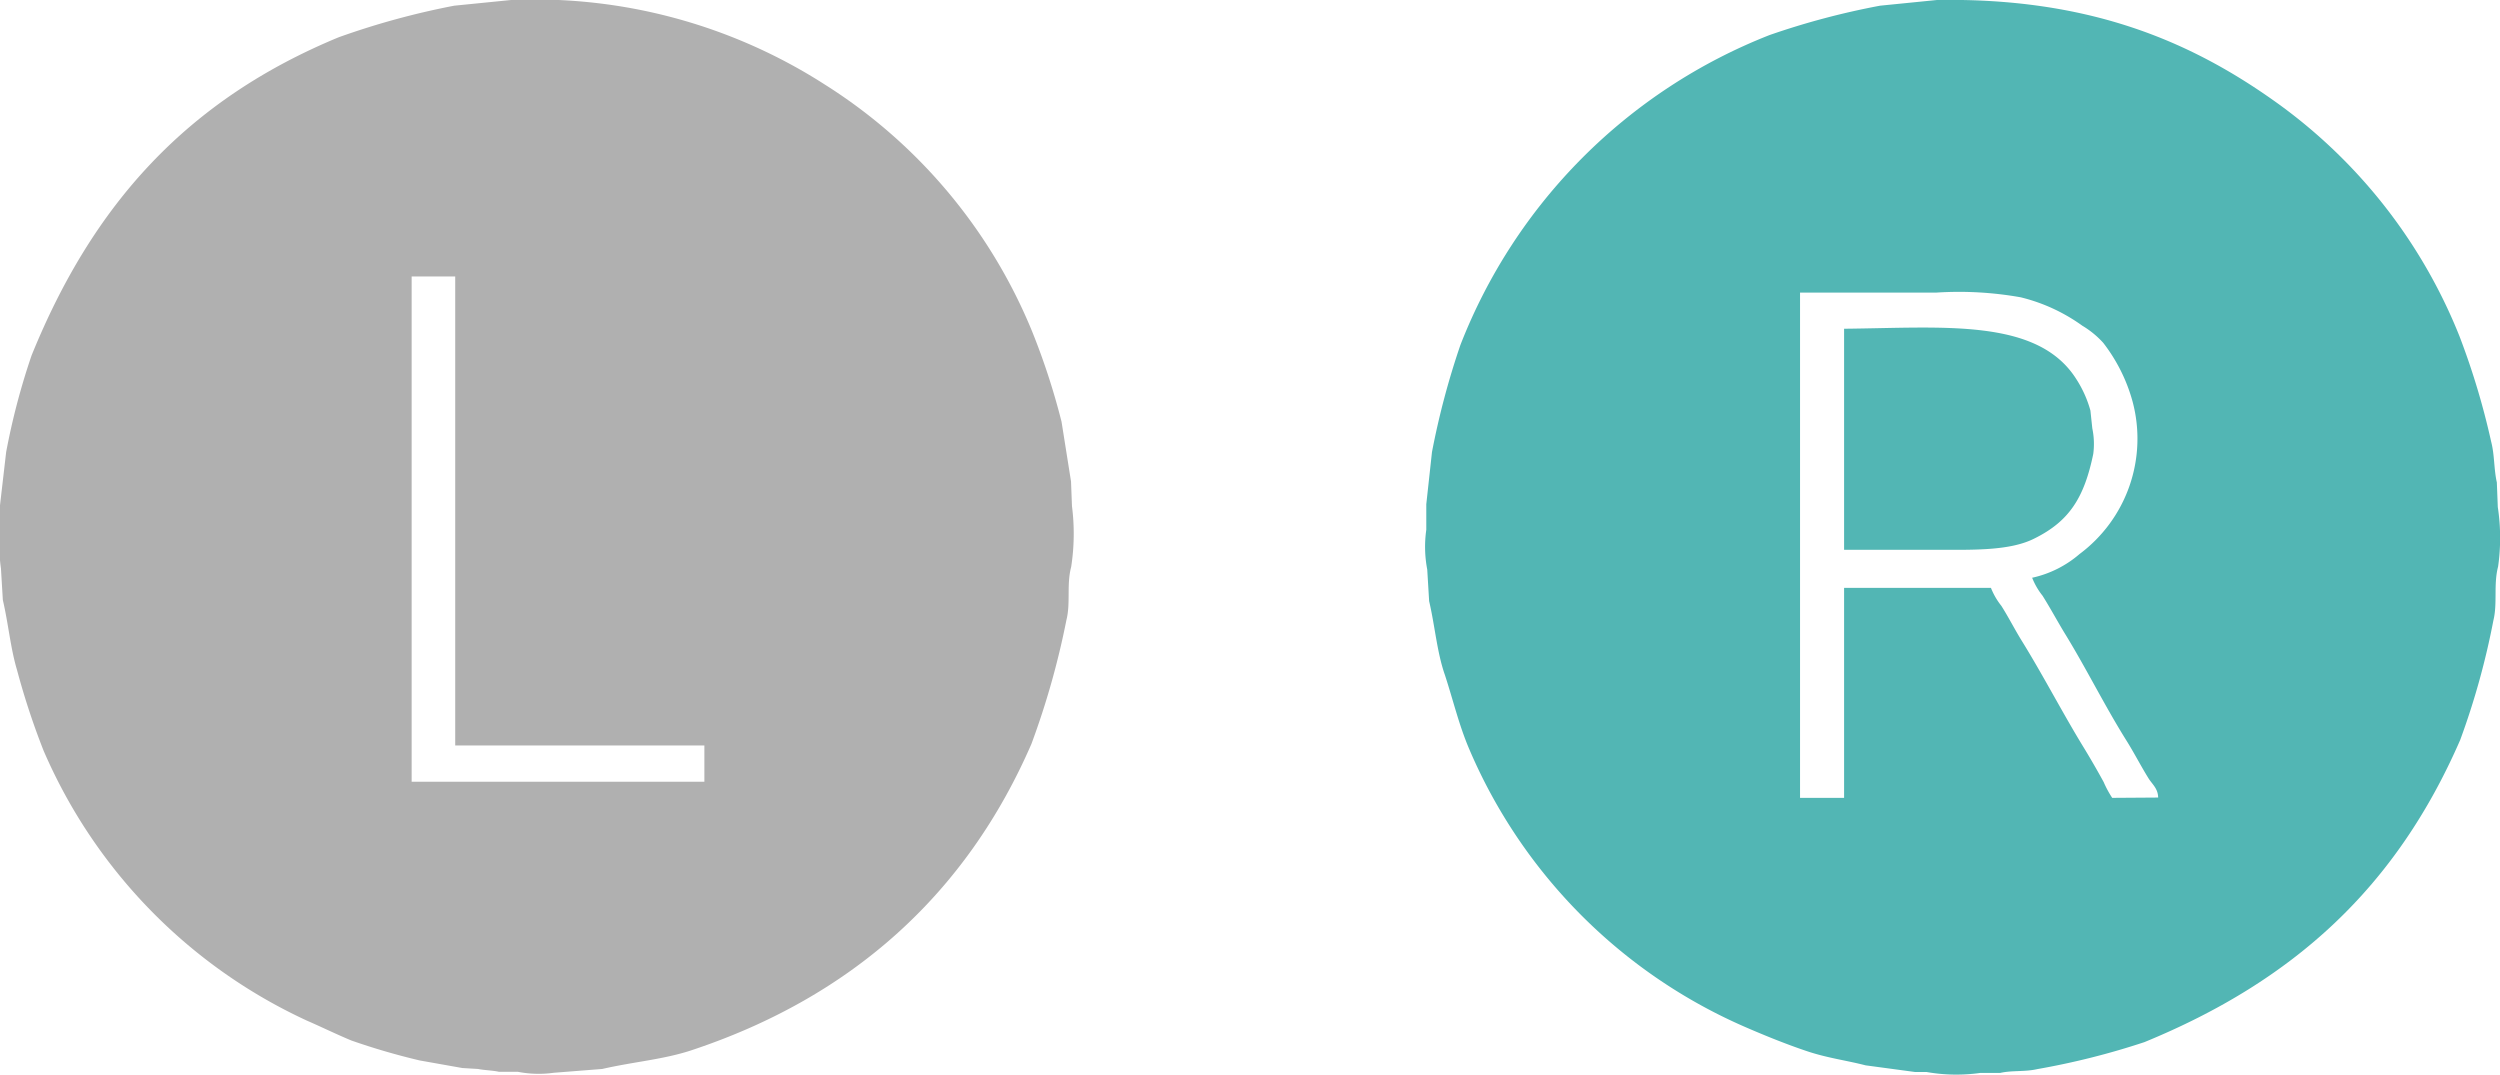 <svg xmlns="http://www.w3.org/2000/svg" viewBox="0 0 158.33 68.06">
		<g id="Sensor_ICN_L" fill="#b0b0b0" data-name="Layer 1">
			<path d="M67.89,32.05l-.06-1.56-.6-3.78A44.28,44.28,0,0,0,65.37,21,33.49,33.49,0,0,0,52.23,5.35,34,34,0,0,0,32.37,0l-3.6.36a49.44,49.44,0,0,0-7.32,2C11.88,6.32,5.9,12.9,2,22.51A44.13,44.13,0,0,0,.39,28.63L0,32v2a8.86,8.86,0,0,0,.06,2l.12,2c.35,1.5.49,3.08.9,4.44a46.89,46.89,0,0,0,1.68,5.1,33.4,33.4,0,0,0,16.68,17.1c.9.39,1.88.87,2.82,1.26a43.08,43.08,0,0,0,4.32,1.26l2.7.48,1,.06c.37.08.94.09,1.32.18h1.2a6.92,6.92,0,0,0,2.28.06l3.06-.24c2-.46,3.91-.6,5.7-1.2,10.18-3.39,17.38-9.94,21.48-19.38a51.05,51.05,0,0,0,2.22-7.86c.27-1.07,0-2.23.3-3.36A13.77,13.77,0,0,0,67.89,32.05ZM44.61,49.51H26.07v-32h2.76v29.7H44.61Z"/>
		</g>
		<g id="Sensor_ICN_R" fill="#52b6b4" data-name="Layer 2">
			<path d="M158.19,32.11l-.06-1.56c-.19-.83-.14-1.74-.36-2.58a47.44,47.44,0,0,0-2-6.66A33.46,33.46,0,0,0,144,6.37C138.58,2.53,132.17-.16,122.67,0l-3.6.36a48.56,48.56,0,0,0-7,1.86A34.55,34.55,0,0,0,92.49,21.85a50,50,0,0,0-1.8,6.78l-.36,3.3v1.62a7.65,7.65,0,0,0,.06,2.52l.12,2c.37,1.59.5,3.26,1,4.68.55,1.69.9,3.21,1.56,4.74a33.53,33.53,0,0,0,17.52,17.58c1.2.52,2.53,1.06,3.84,1.5s2.48.58,3.72.9l3.12.42H122a10.88,10.88,0,0,0,3.42.06h1.26c.74-.17,1.57-.06,2.34-.24A47.85,47.85,0,0,0,135.81,66c9.5-3.9,15.94-9.81,20-19.14a48.15,48.15,0,0,0,2.1-7.56c.27-1.09,0-2.27.3-3.42A12.94,12.94,0,0,0,158.19,32.11ZM133.77,50.53a6.41,6.41,0,0,1-.54-1c-.41-.75-.86-1.53-1.32-2.28-1.34-2.2-2.53-4.51-3.9-6.72-.43-.7-.81-1.45-1.26-2.16a4.42,4.42,0,0,1-.66-1.14h-9.3V50.53H114v-32h8.64a22.26,22.26,0,0,1,5.34.3,11.22,11.22,0,0,1,3.9,1.8,5.77,5.77,0,0,1,1.32,1.08,10.66,10.66,0,0,1,1.86,3.72,9.11,9.11,0,0,1-3.36,9.66,6.81,6.81,0,0,1-3,1.5,4.42,4.42,0,0,0,.66,1.14c.49.78.92,1.58,1.38,2.34,1.38,2.24,2.51,4.55,3.9,6.78.5.79.93,1.64,1.44,2.46.23.36.59.63.6,1.2Z"/>
			<path d="M132.57,28.75a4.8,4.8,0,0,0-.06-1.62L132.39,26a7.2,7.2,0,0,0-.9-2c-2.46-3.88-8.43-3.24-14.7-3.18v14h5.76c2.4,0,4.73.08,6.3-.72C131.07,33,132,31.5,132.57,28.75Z"/>
		</g>
</svg>